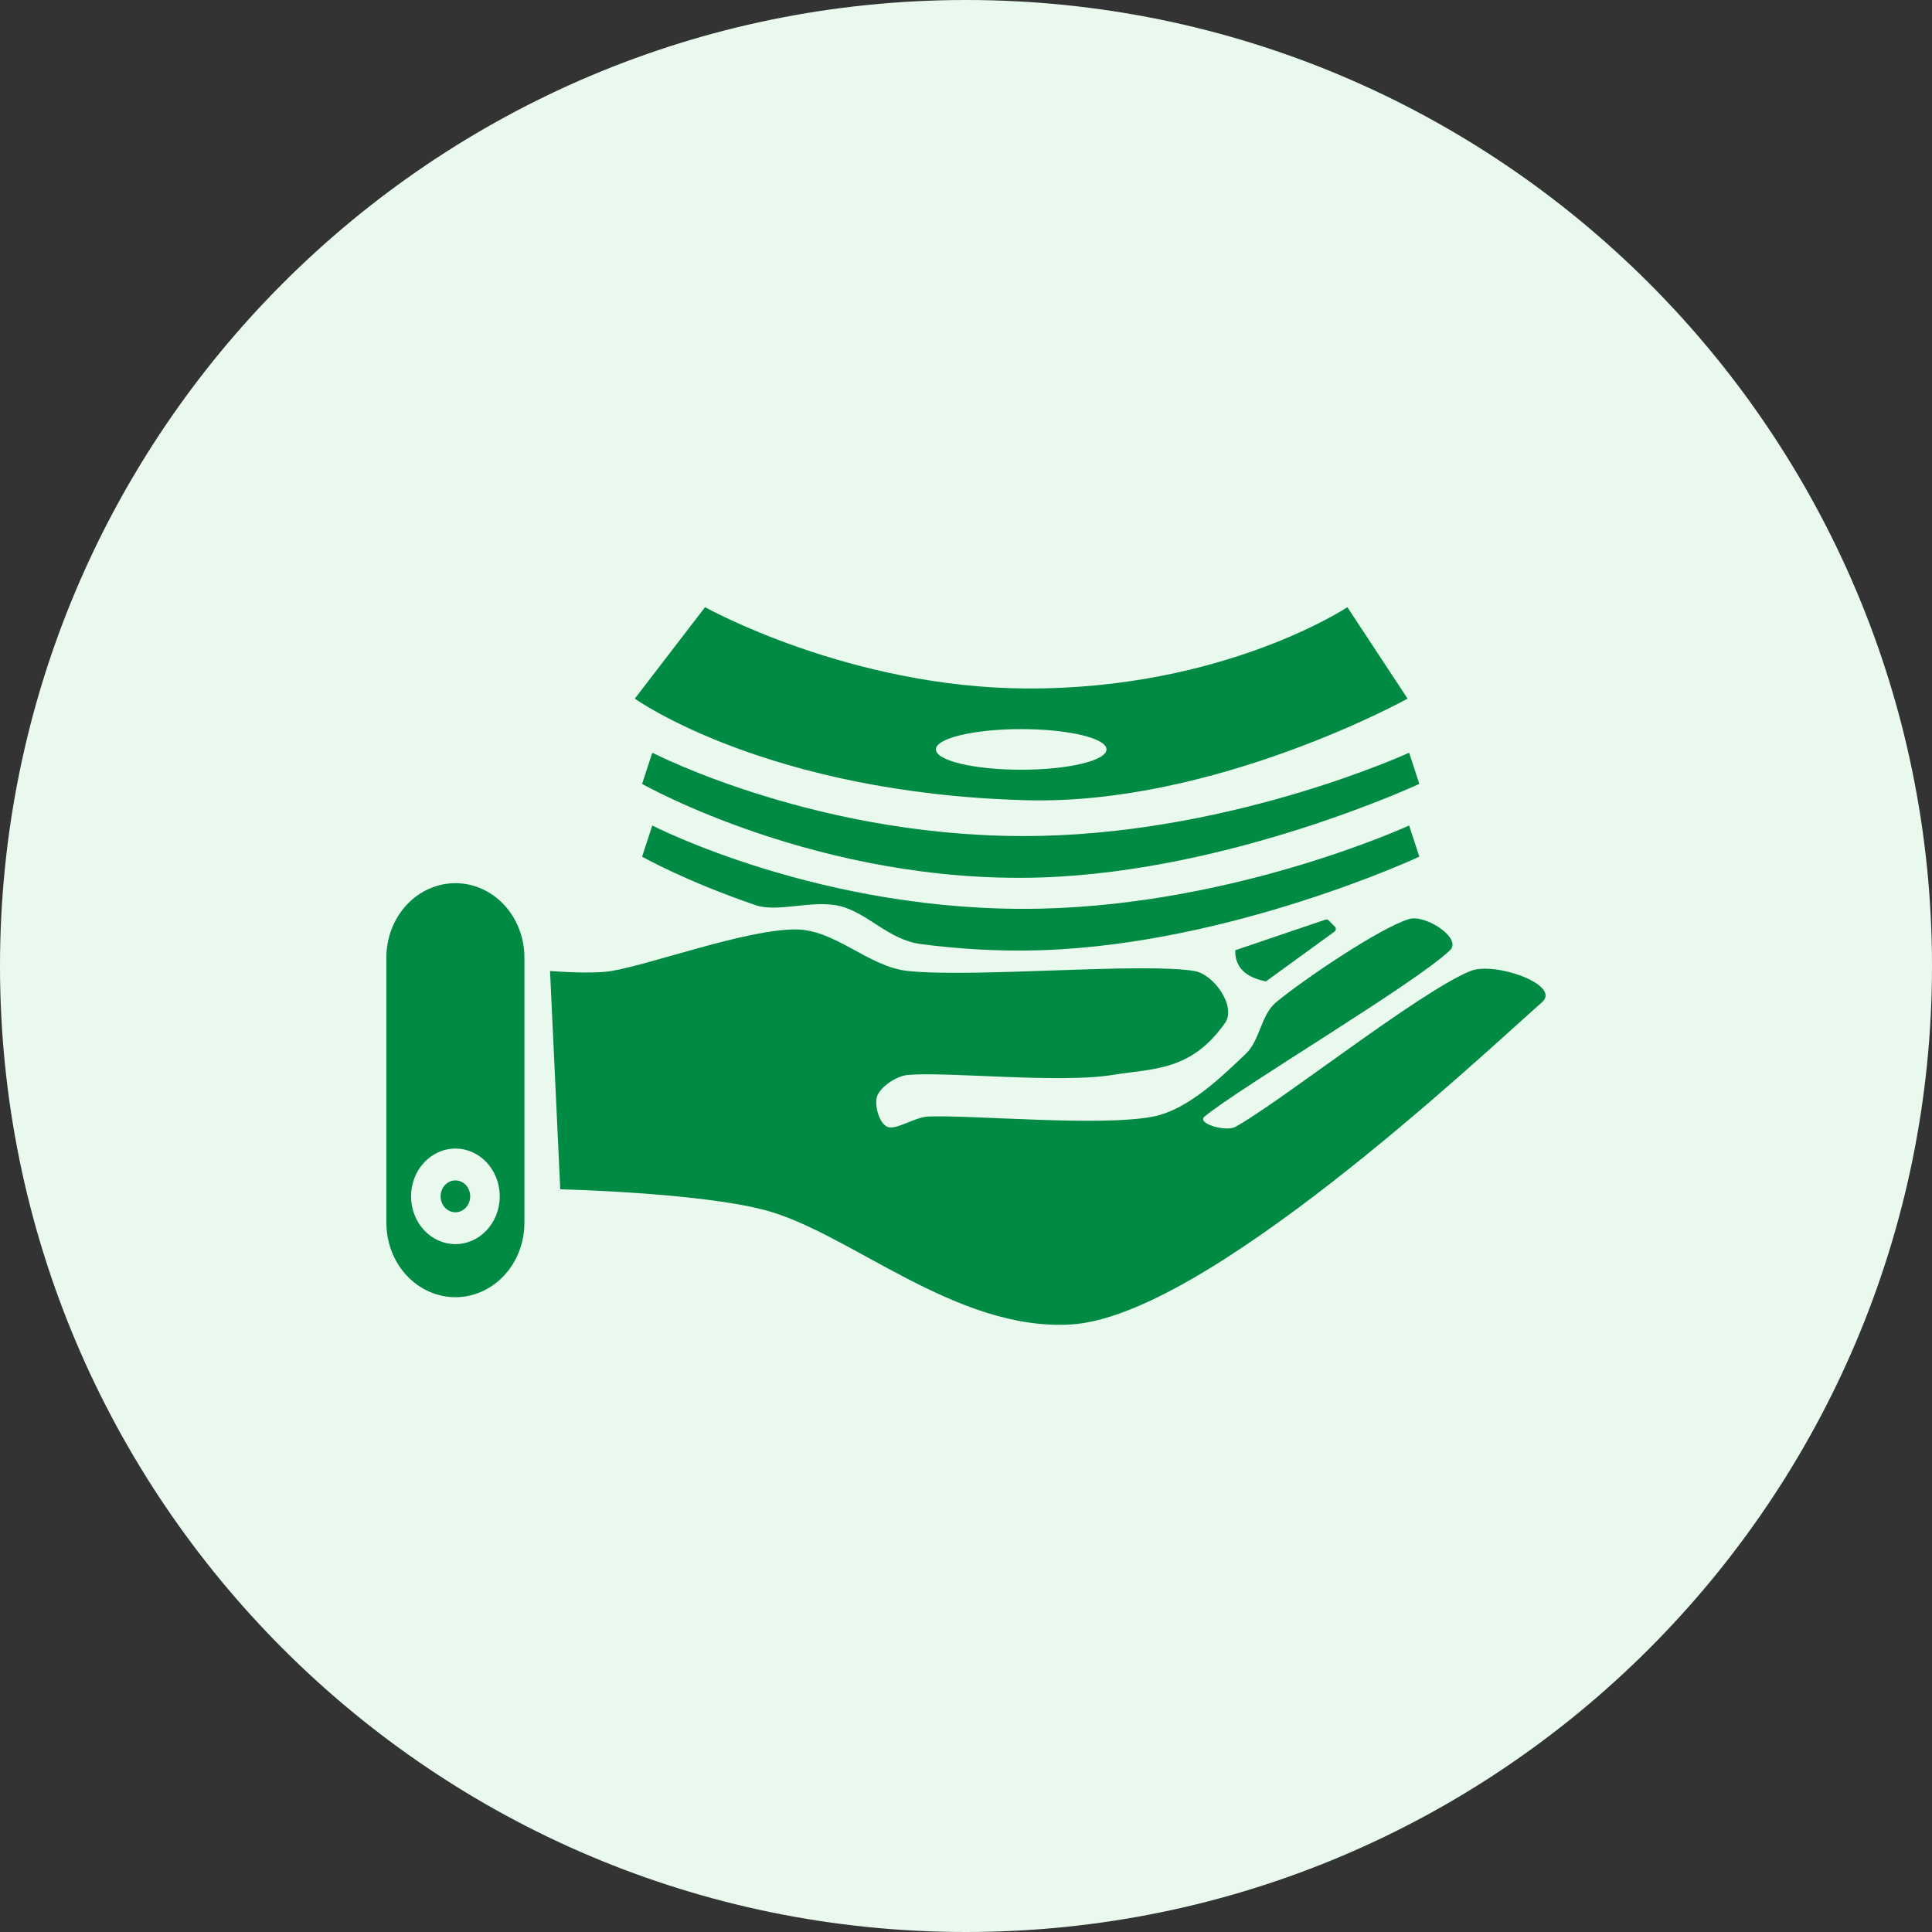 <svg height="70" overflow="visible" viewBox="0 0 70  70" width="70" xmlns="http://www.w3.org/2000/svg"><rect x="0" y="0" width="70" height="70" fill="#333333" stroke="none"/><g><defs><path id="path-1671524808770639493" d="M35 0 C54.317 0 70 15.683 70 35 C70 54.317 54.317 70 35 70 C15.683 70 0 54.317 0 35 C0 15.683 15.683 0 35 0 Z" vector-effect="non-scaling-stroke"/></defs> <path d="M35 0 C54.317 0 70 15.683 70 35 C70 54.317 54.317 70 35 70 C15.683 70 0 54.317 0 35 C0 15.683 15.683 0 35 0 Z" style="stroke: rgb(140, 140, 140); stroke-width: 0; stroke-linecap: butt; stroke-linejoin: miter; fill: rgb(233, 249, 238);" vector-effect="non-scaling-stroke"/></g><g><defs><path id="path-1671524808804639771" d="M5,2.692c0,-0.714 -0.263,-1.399 -0.732,-1.904c-0.469,-0.505 -1.105,-0.789 -1.768,-0.789v0c-0.663,0 -1.299,0.284 -1.768,0.789c-0.469,0.505 -0.732,1.19 -0.732,1.904c0,2.719 0,6.896 0,9.615c0,0.714 0.263,1.399 0.732,1.904c0.469,0.505 1.105,0.789 1.768,0.789v0c0.663,0 1.299,-0.284 1.768,-0.789c0.469,-0.505 0.732,-1.19 0.732,-1.904c0,-2.719 0,-6.896 0,-9.615zM2.5,9.615c0.887,0 1.607,0.776 1.607,1.731c0,0.955 -0.72,1.731 -1.607,1.731c-0.887,0 -1.607,-0.776 -1.607,-1.731c0,-0.955 0.72,-1.731 1.607,-1.731zM2.5,10.769c0.296,0 0.536,0.258 0.536,0.577c0,0.318 -0.24,0.577 -0.536,0.577c-0.296,0 -0.536,-0.259 -0.536,-0.577c0,-0.318 0.24,-0.577 0.536,-0.577z" vector-effect="non-scaling-stroke"/></defs><path d="M5,2.692c0,-0.714 -0.263,-1.399 -0.732,-1.904c-0.469,-0.505 -1.105,-0.789 -1.768,-0.789v0c-0.663,0 -1.299,0.284 -1.768,0.789c-0.469,0.505 -0.732,1.19 -0.732,1.904c0,2.719 0,6.896 0,9.615c0,0.714 0.263,1.399 0.732,1.904c0.469,0.505 1.105,0.789 1.768,0.789v0c0.663,0 1.299,-0.284 1.768,-0.789c0.469,-0.505 0.732,-1.19 0.732,-1.904c0,-2.719 0,-6.896 0,-9.615zM2.5,9.615c0.887,0 1.607,0.776 1.607,1.731c0,0.955 -0.72,1.731 -1.607,1.731c-0.887,0 -1.607,-0.776 -1.607,-1.731c0,-0.955 0.72,-1.731 1.607,-1.731zM2.5,10.769c0.296,0 0.536,0.258 0.536,0.577c0,0.318 -0.24,0.577 -0.536,0.577c-0.296,0 -0.536,-0.259 -0.536,-0.577c0,-0.318 0.24,-0.577 0.536,-0.577z" style="stroke-width: 0; stroke-linecap: butt; stroke-linejoin: miter; fill: rgb(0, 138, 67);" transform="translate(14, 32) rotate(0)" vector-effect="non-scaling-stroke"/></g><g><defs><path id="path-1671524808771639501" d="M8.464 23.722 C8.464 23.722 8.834 31.631 8.834 31.631 C8.834 31.631 13.843 31.749 16.245 32.384 C19.333 33.2 23.174 36.794 27.362 36.526 C32.206 36.217 41.998 26.986 44.407 24.852 C45.116 24.223 42.687 23.367 41.813 23.722 C39.96 24.475 34.896 28.492 33.29 29.371 C32.947 29.559 31.875 29.244 32.179 28.994 C33.476 27.927 39.837 24.161 41.072 22.969 C41.52 22.536 40.182 21.662 39.59 21.839 C38.54 22.153 35.761 24.036 34.773 24.852 C34.214 25.313 34.192 26.24 33.661 26.735 C32.92 27.425 31.638 28.736 30.326 28.994 C28.412 29.371 23.78 28.932 22.174 28.994 C21.665 29.014 21.001 29.497 20.692 29.371 C20.383 29.245 20.198 28.555 20.321 28.241 C20.445 27.927 20.989 27.527 21.433 27.488 C22.853 27.362 26.929 27.802 28.844 27.488 C30.317 27.246 31.685 27.362 32.92 25.605 C33.339 25.009 32.519 23.838 31.808 23.722 C29.894 23.408 23.842 23.973 21.433 23.722 C19.995 23.572 18.803 22.215 17.357 22.215 C15.566 22.215 12.169 23.471 10.687 23.722 C9.956 23.846 8.464 23.722 8.464 23.722 Z" vector-effect="non-scaling-stroke"/></defs> <path d="M19.929 35.181 C19.929 35.181 20.299 43.09 20.299 43.09 C20.299 43.09 25.308 43.208 27.71 43.843 C30.798 44.659 34.639 48.253 38.827 47.986 C43.671 47.676 53.463 38.445 55.872 36.311 C56.581 35.683 54.152 34.826 53.278 35.181 C51.425 35.934 46.361 39.952 44.756 40.83 C44.412 41.018 43.34 40.703 43.644 40.454 C44.941 39.387 51.302 35.621 52.537 34.428 C52.985 33.996 51.647 33.121 51.055 33.298 C50.005 33.612 47.226 35.495 46.238 36.311 C45.679 36.773 45.657 37.699 45.126 38.194 C44.385 38.884 43.103 40.196 41.791 40.454 C39.877 40.83 35.245 40.391 33.639 40.454 C33.13 40.474 32.466 40.956 32.157 40.83 C31.848 40.705 31.663 40.014 31.786 39.7 C31.91 39.387 32.454 38.986 32.898 38.947 C34.318 38.822 38.395 39.261 40.309 38.947 C41.782 38.706 43.15 38.822 44.385 37.064 C44.804 36.469 43.984 35.298 43.273 35.181 C41.359 34.867 35.307 35.432 32.898 35.181 C31.46 35.031 30.268 33.675 28.822 33.675 C27.031 33.675 23.634 34.93 22.152 35.181 C21.421 35.305 19.929 35.181 19.929 35.181 Z" style="stroke-width: 0; stroke-linecap: butt; stroke-linejoin: miter; fill: rgb(0, 138, 67);" vector-effect="non-scaling-stroke"/></g><g><defs><path id="path-1671524808771639503" d="M11.799 16.943 C11.799 16.943 12.169 15.813 12.169 15.813 C12.169 15.813 18.338 19.003 26.25 18.826 C33.394 18.666 39.59 15.813 39.59 15.813 C39.59 15.813 39.96 16.943 39.96 16.943 C39.96 16.943 33.162 20.112 26.25 20.332 C18.217 20.588 11.799 16.943 11.799 16.943 Z" vector-effect="non-scaling-stroke"/></defs> <path d="M23.264 28.402 C23.264 28.402 23.634 27.272 23.634 27.272 C23.634 27.272 29.803 30.462 37.715 30.285 C44.859 30.125 51.055 27.272 51.055 27.272 C51.055 27.272 51.425 28.402 51.425 28.402 C51.425 28.402 44.627 31.572 37.715 31.792 C29.682 32.047 23.264 28.402 23.264 28.402 Z" style="stroke-width: 0; stroke-linecap: butt; stroke-linejoin: miter; fill: rgb(0, 138, 67);" vector-effect="non-scaling-stroke"/></g><g><defs><path id="path-1671524808771639505" d="M11.799 19.579 C11.799 19.579 12.169 18.449 12.169 18.449 C12.169 18.449 18.338 21.639 26.25 21.462 C33.394 21.302 39.59 18.449 39.59 18.449 C39.59 18.449 39.96 19.579 39.96 19.579 C39.96 19.579 33.162 22.749 26.25 22.969 C24.73 23.017 23.268 22.926 21.896 22.746 C20.723 22.592 19.987 21.621 18.967 21.369 C17.989 21.129 16.721 21.611 15.92 21.339 C13.365 20.469 11.799 19.579 11.799 19.579 Z" vector-effect="non-scaling-stroke"/></defs> <path d="M23.264 31.039 C23.264 31.039 23.634 29.909 23.634 29.909 C23.634 29.909 29.803 33.099 37.715 32.922 C44.859 32.762 51.055 29.909 51.055 29.909 C51.055 29.909 51.425 31.039 51.425 31.039 C51.425 31.039 44.627 34.208 37.715 34.428 C36.195 34.476 34.733 34.385 33.361 34.205 C32.188 34.052 31.452 33.08 30.432 32.829 C29.454 32.588 28.186 33.071 27.385 32.798 C24.831 31.928 23.264 31.039 23.264 31.039 Z" style="stroke-width: 0; stroke-linecap: butt; stroke-linejoin: miter; fill: rgb(0, 138, 67);" vector-effect="non-scaling-stroke"/></g><g><defs><path id="path-1671524808771639507" d="M33.29 22.969 C33.29 22.969 36.091 22.02 36.559 21.861 C36.6 21.848 36.645 21.858 36.675 21.889 C36.732 21.948 36.83 22.046 36.902 22.12 C36.926 22.144 36.937 22.177 36.935 22.21 C36.932 22.244 36.915 22.274 36.888 22.294 C36.397 22.65 34.402 24.099 34.402 24.099 C33.684 23.956 33.276 23.604 33.29 22.969 Z" vector-effect="non-scaling-stroke"/></defs> <path d="M44.756 34.428 C44.756 34.428 47.556 33.479 48.025 33.32 C48.065 33.307 48.11 33.318 48.14 33.348 C48.197 33.407 48.295 33.506 48.367 33.579 C48.391 33.603 48.402 33.636 48.4 33.67 C48.397 33.703 48.38 33.734 48.353 33.753 C47.862 34.109 45.867 35.558 45.867 35.558 C45.149 35.415 44.741 35.064 44.756 34.428 Z" style="stroke-width: 0; stroke-linecap: butt; stroke-linejoin: miter; fill: rgb(0, 138, 67);" vector-effect="non-scaling-stroke"/></g><g><defs><path id="path-1671524808804639773" d="M2.545,0l-2.545,3.313c0,0 4.784,3.43 14.182,3.681c6.845,0.183 13.818,-3.681 13.818,-3.681l-2.182,-3.313c0,0 -4.485,2.982 -11.636,2.945c-6.424,-0.033 -11.636,-2.945 -11.636,-2.945zM14,4.417c1.706,0 3.091,0.33 3.091,0.736c0,0.406 -1.385,0.736 -3.091,0.736c-1.706,0 -3.091,-0.33 -3.091,-0.736c0,-0.406 1.385,-0.736 3.091,-0.736z" vector-effect="non-scaling-stroke"/></defs><path d="M2.545,0l-2.545,3.313c0,0 4.784,3.43 14.182,3.681c6.845,0.183 13.818,-3.681 13.818,-3.681l-2.182,-3.313c0,0 -4.485,2.982 -11.636,2.945c-6.424,-0.033 -11.636,-2.945 -11.636,-2.945zM14,4.417c1.706,0 3.091,0.33 3.091,0.736c0,0.406 -1.385,0.736 -3.091,0.736c-1.706,0 -3.091,-0.33 -3.091,-0.736c0,-0.406 1.385,-0.736 3.091,-0.736z" style="stroke-width: 0; stroke-linecap: butt; stroke-linejoin: miter; fill: rgb(0, 138, 67);" transform="translate(23, 22) rotate(0)" vector-effect="non-scaling-stroke"/></g></svg>